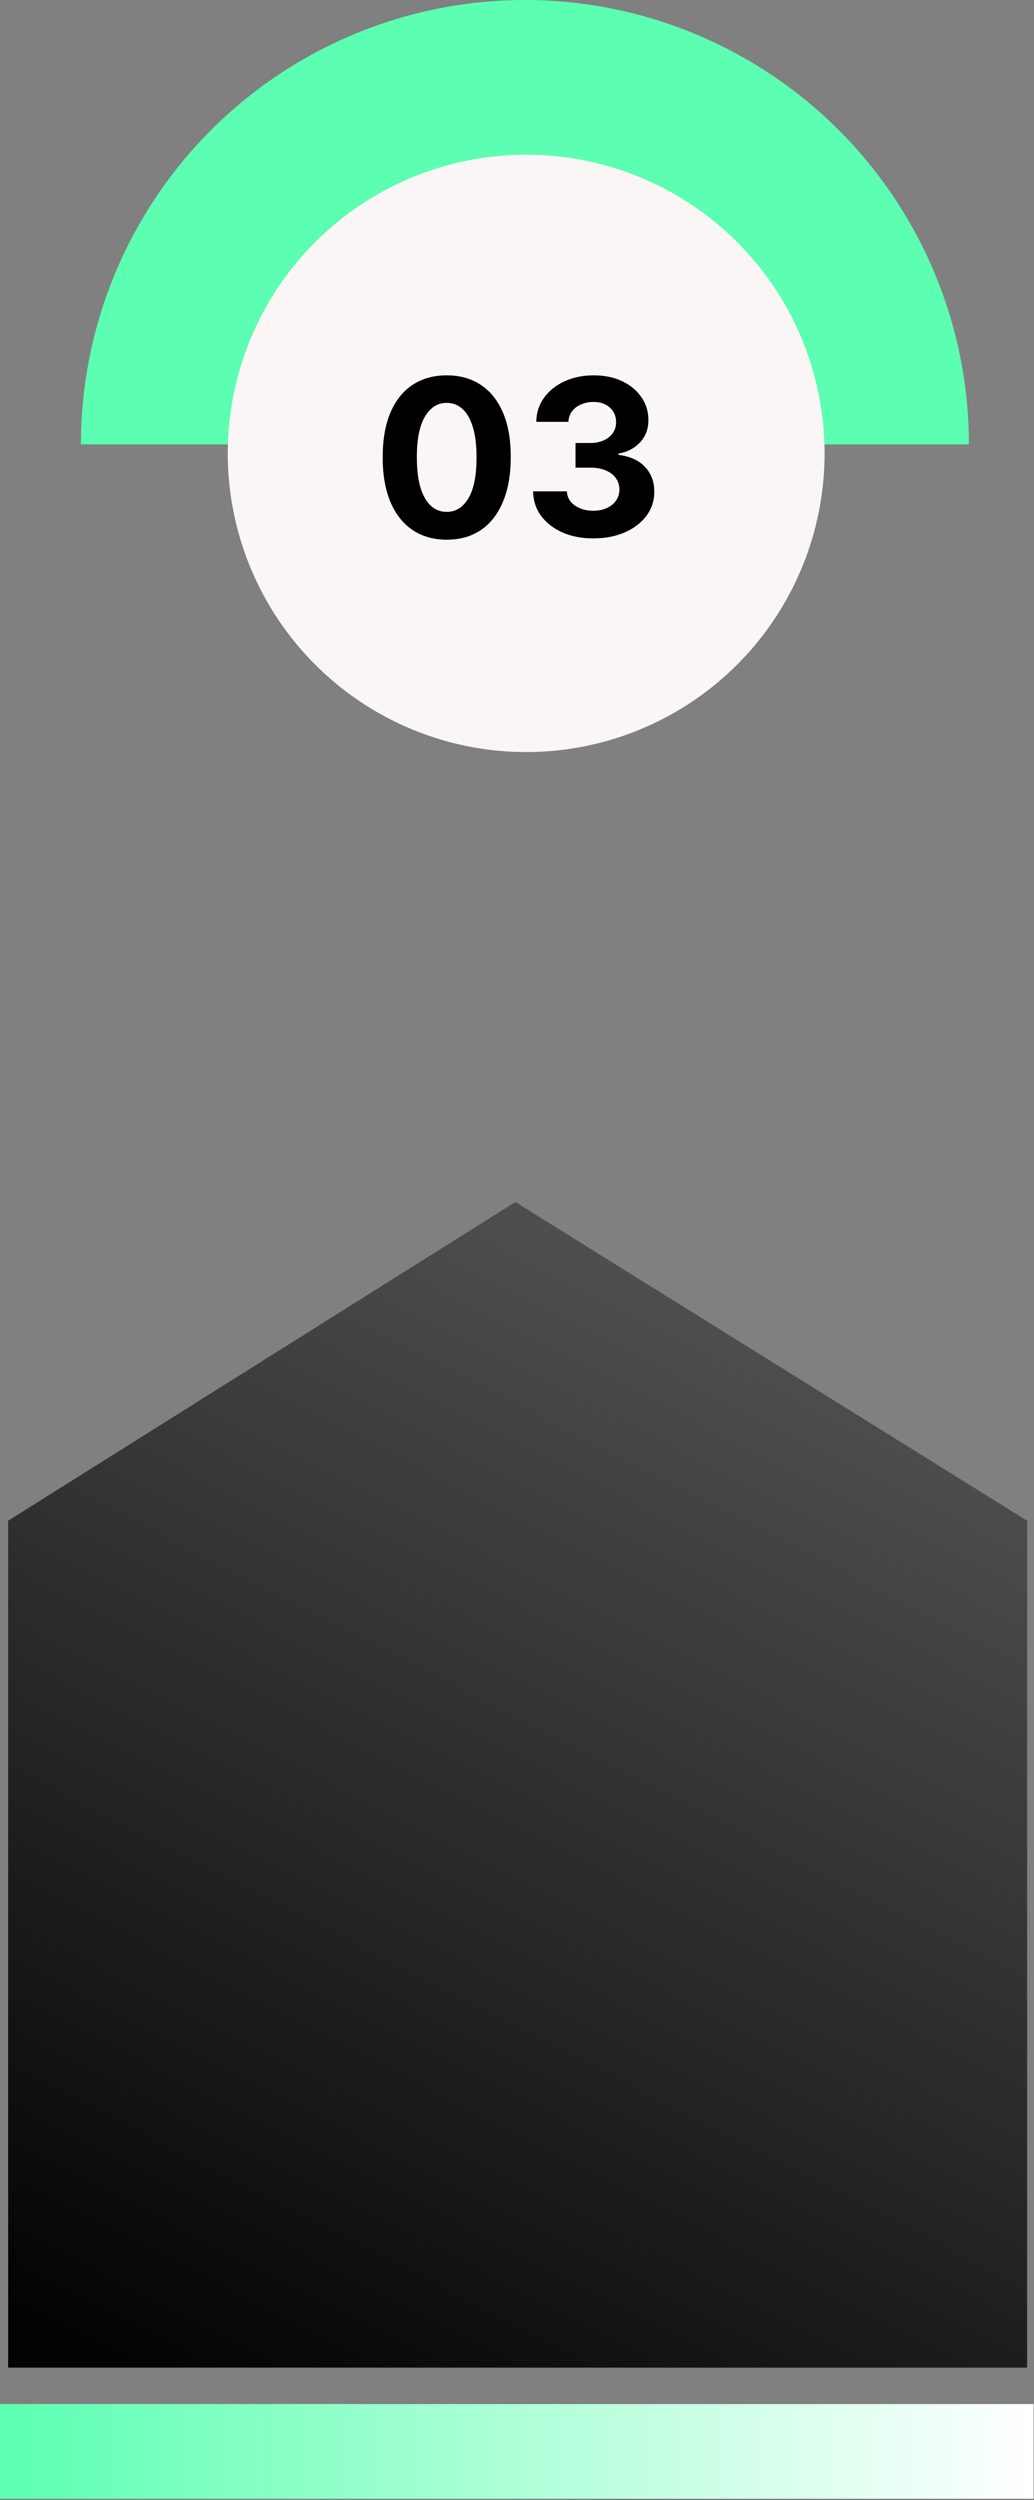 <svg width="166" height="401" viewBox="0 0 166 401" fill="none" xmlns="http://www.w3.org/2000/svg">
<rect x="0" y="0" width="166" height="401" fill="#808080" stroke="none"/>
<path d="M155.548 71.278C155.548 52.374 148.038 34.244 134.671 20.877C121.304 7.51 103.174 1.42721e-06 84.27 0C65.366 -1.42721e-06 47.236 7.51 33.869 20.877C20.502 34.244 12.992 52.374 12.992 71.278L84.27 71.278H155.548Z" fill="#5CFFB1"/>
<circle cx="84.472" cy="72.719" r="47.908" fill="#FAF6F6"/>
<path d="M1.306 243.922V379.758H164.894V243.922L82.736 192.8L1.306 243.922Z" fill="url(#paint0_linear_2151_2819)"/>
<path d="M0 400.791V385.601H165.925V400.791H0Z" fill="url(#paint1_linear_2151_2819)"/>
<path d="M71.716 86.567C69.579 86.559 67.739 86.033 66.198 84.989C64.665 83.945 63.484 82.432 62.656 80.452C61.836 78.472 61.429 76.09 61.438 73.305C61.438 70.53 61.848 68.164 62.668 66.209C63.497 64.253 64.678 62.766 66.21 61.746C67.752 60.719 69.587 60.205 71.716 60.205C73.846 60.205 75.677 60.719 77.21 61.746C78.751 62.774 79.936 64.265 80.765 66.221C81.593 68.168 82.004 70.53 81.995 73.305C81.995 76.098 81.581 78.484 80.752 80.465C79.932 82.445 78.755 83.957 77.223 85.001C75.69 86.045 73.854 86.567 71.716 86.567ZM71.716 82.105C73.175 82.105 74.339 81.372 75.209 79.905C76.079 78.439 76.51 76.239 76.502 73.305C76.502 71.375 76.303 69.767 75.905 68.483C75.516 67.199 74.96 66.233 74.24 65.587C73.527 64.941 72.686 64.618 71.716 64.618C70.266 64.618 69.106 65.343 68.236 66.793C67.366 68.243 66.927 70.414 66.919 73.305C66.919 75.261 67.114 76.893 67.503 78.202C67.901 79.503 68.46 80.481 69.181 81.136C69.902 81.782 70.747 82.105 71.716 82.105ZM95.242 86.356C93.385 86.356 91.732 86.037 90.282 85.399C88.841 84.752 87.701 83.866 86.864 82.739C86.036 81.604 85.609 80.295 85.584 78.811H91.003C91.036 79.433 91.239 79.98 91.612 80.452C91.993 80.916 92.499 81.276 93.129 81.533C93.758 81.79 94.467 81.919 95.254 81.919C96.074 81.919 96.799 81.774 97.429 81.484C98.059 81.194 98.552 80.792 98.908 80.278C99.264 79.764 99.442 79.172 99.442 78.501C99.442 77.821 99.252 77.221 98.871 76.698C98.498 76.168 97.959 75.754 97.255 75.456C96.559 75.157 95.73 75.008 94.769 75.008H92.395V71.056H94.769C95.581 71.056 96.298 70.915 96.919 70.633C97.549 70.351 98.038 69.962 98.386 69.465C98.734 68.959 98.908 68.371 98.908 67.7C98.908 67.062 98.755 66.503 98.448 66.022C98.15 65.533 97.727 65.152 97.18 64.879C96.642 64.605 96.012 64.468 95.291 64.468C94.562 64.468 93.895 64.601 93.29 64.866C92.685 65.123 92.201 65.492 91.836 65.972C91.471 66.453 91.277 67.016 91.252 67.663H86.094C86.119 66.196 86.537 64.903 87.349 63.785C88.161 62.666 89.255 61.792 90.63 61.162C92.014 60.524 93.576 60.205 95.316 60.205C97.073 60.205 98.61 60.524 99.927 61.162C101.245 61.8 102.268 62.662 102.997 63.748C103.735 64.825 104.099 66.034 104.091 67.377C104.099 68.802 103.656 69.991 102.761 70.944C101.874 71.897 100.719 72.502 99.293 72.758V72.957C101.166 73.198 102.591 73.848 103.569 74.909C104.555 75.961 105.044 77.278 105.036 78.861C105.044 80.311 104.625 81.6 103.78 82.727C102.943 83.853 101.787 84.74 100.312 85.386C98.838 86.033 97.147 86.356 95.242 86.356Z" fill="black"/>
<defs>
<linearGradient id="paint0_linear_2151_2819" x1="110.345" y1="205.673" x2="20.894" y2="380.006" gradientUnits="userSpaceOnUse">
<stop stop-color="#514E4E"/>
<stop offset="1" stop-color="#040303"/>
</linearGradient>
<linearGradient id="paint1_linear_2151_2819" x1="0" y1="393.196" x2="165.925" y2="393.196" gradientUnits="userSpaceOnUse">
<stop stop-color="#5CFFB1"/>
<stop offset="1" stop-color="white"/>
</linearGradient>
</defs>
</svg>

